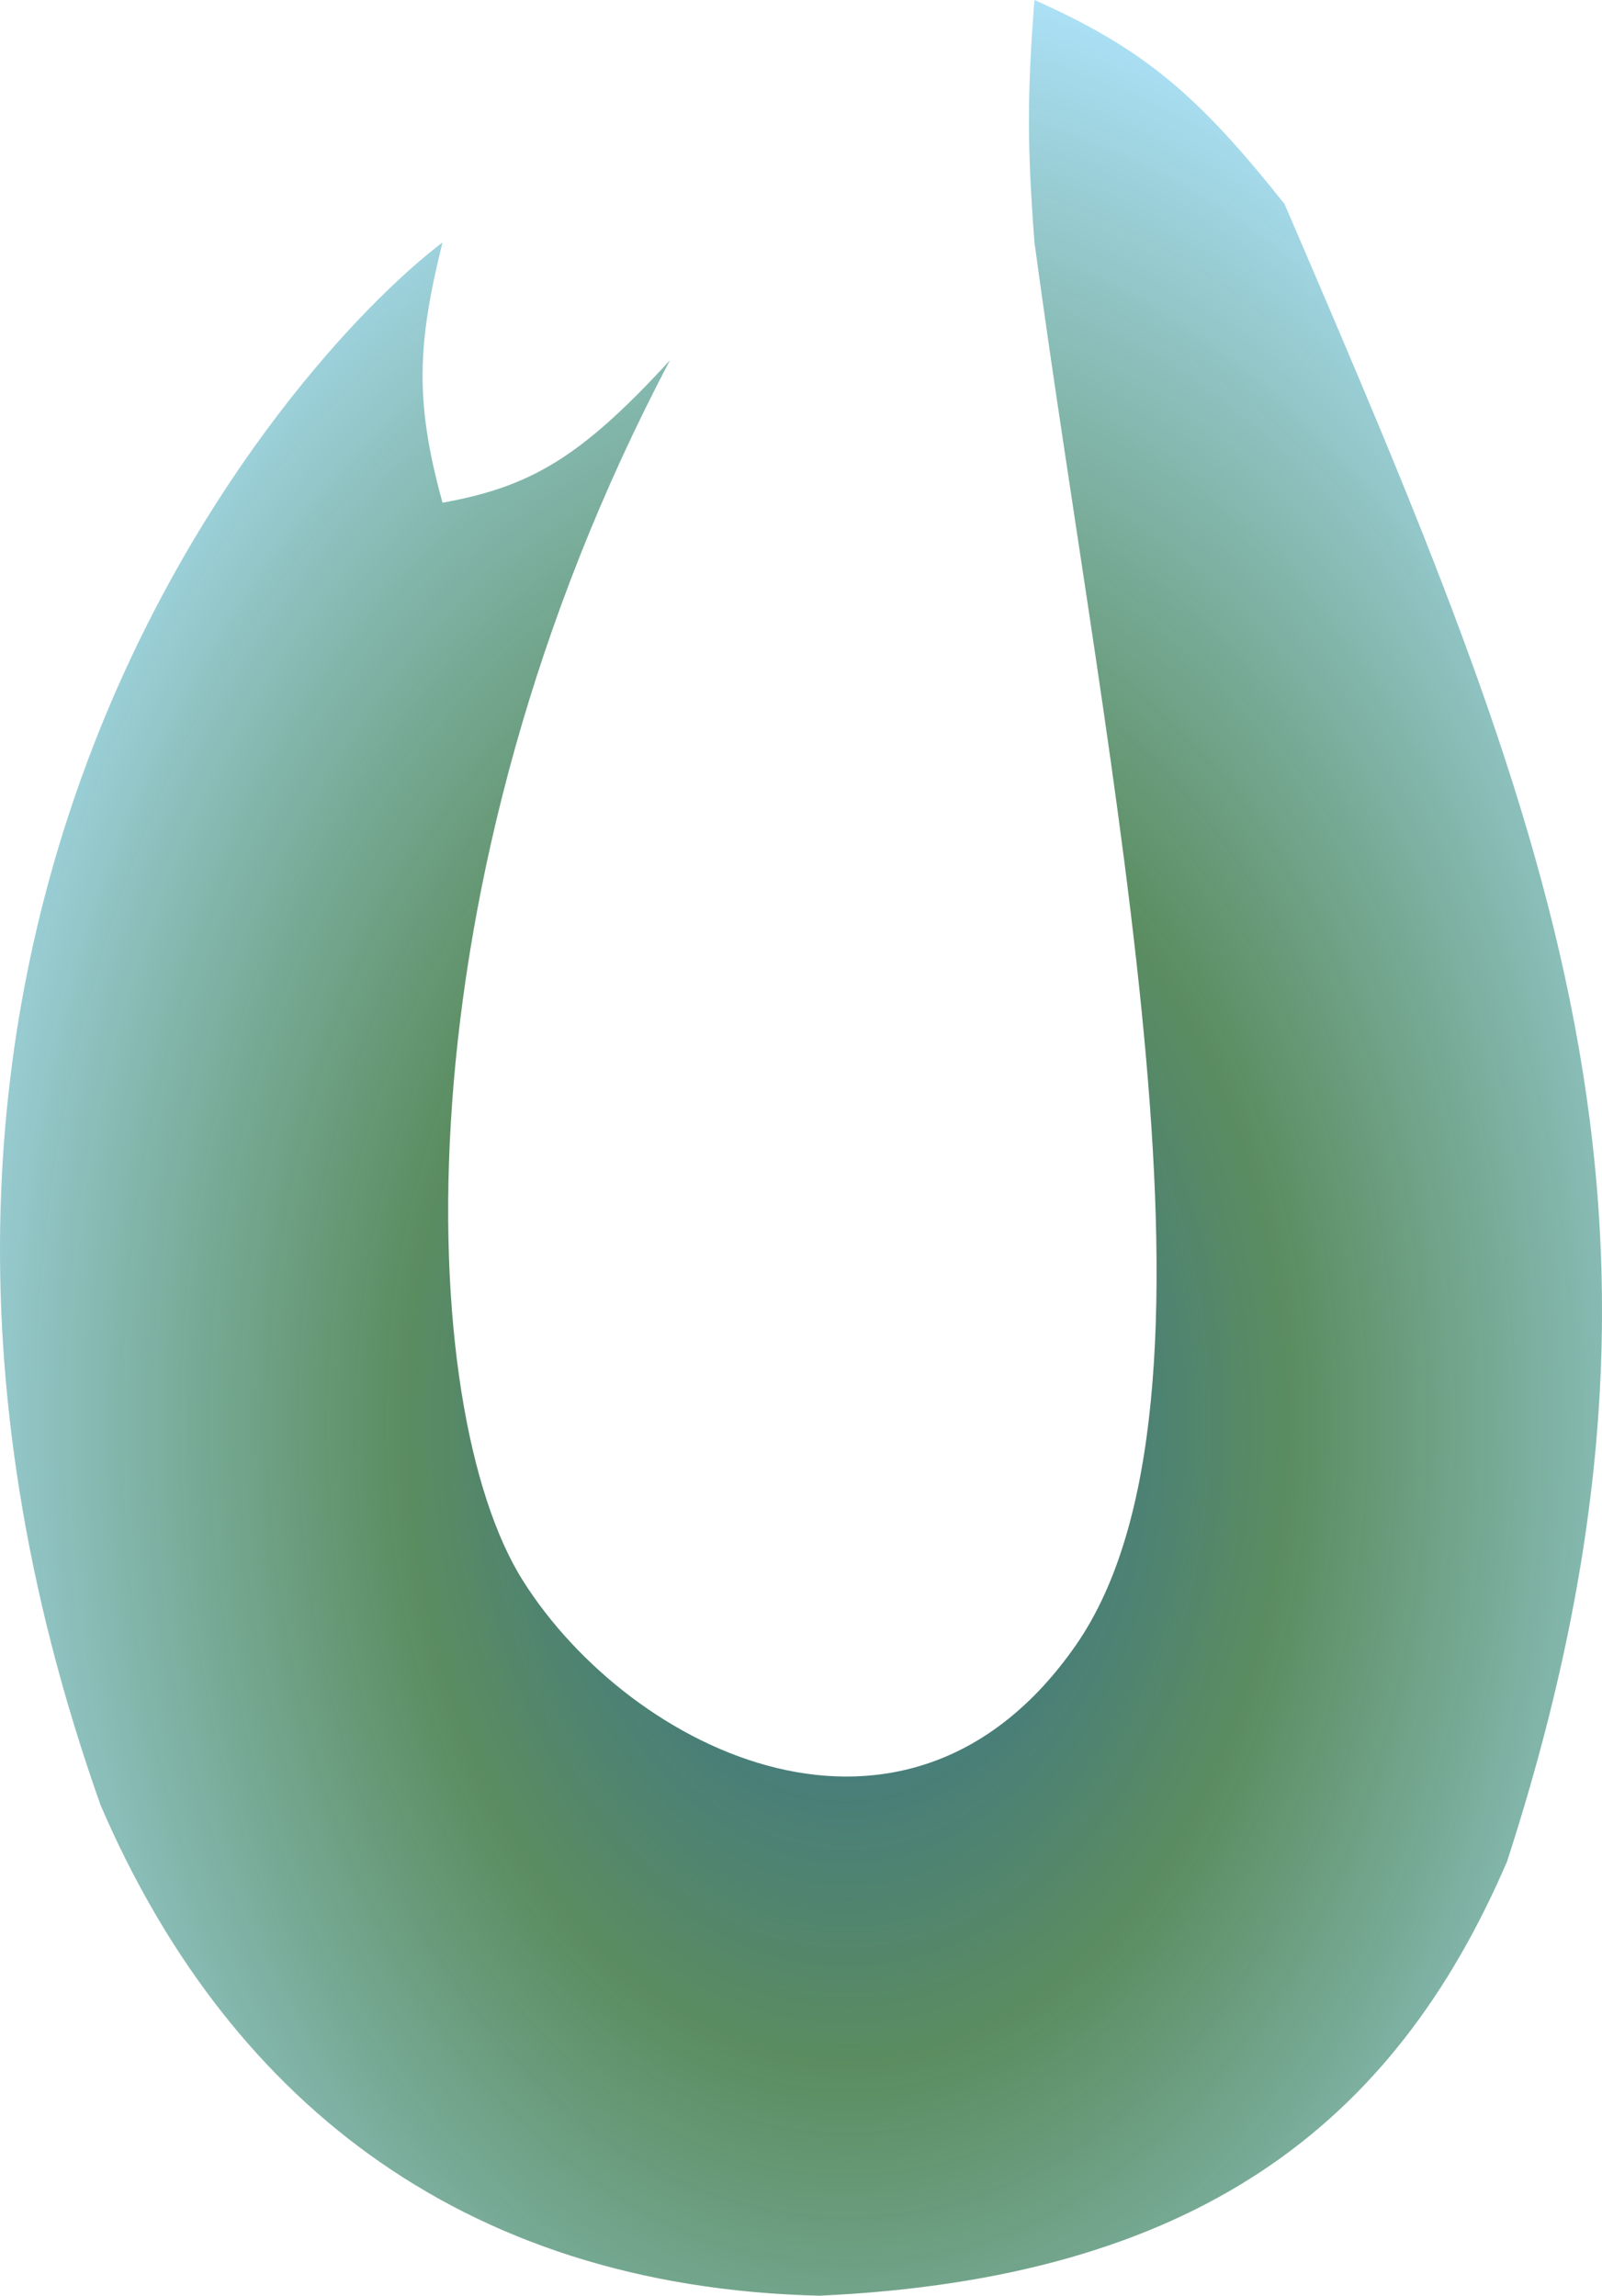<svg width="423" height="606" viewBox="0 0 423 606" fill="none" xmlns="http://www.w3.org/2000/svg">
<path d="M116.84 63.999C110.208 90.828 109.451 105.869 116.84 132.698C140.22 128.476 153.37 120.726 176.907 95.094C103.811 233.586 109.539 372.061 138.079 417.258C166.619 462.455 239.628 498.251 284.098 434.252C328.568 370.253 292.613 207.982 273.147 63.999C271.286 39.546 271.122 25.584 273.147 0C301.942 12.836 316.258 24.997 339.187 53.875C409.806 218.041 453.149 321.153 397.927 491.381C367.832 561.426 315.199 601.454 216.398 606C120.135 603.683 59.197 552.273 26.574 476.556C-55.397 245.51 74.55 96.1 116.84 63.999Z" fill="url(#paint0_angular_205_381)"/>
<defs>
<radialGradient id="paint0_angular_205_381" cx="0" cy="0" r="1" gradientUnits="userSpaceOnUse" gradientTransform="translate(224.006 375.677) rotate(-90.135) scale(411.112 286.965)">
<stop offset="0.034" stop-color="#226371"/>
<stop offset="0.147" stop-color="#286675" stop-opacity="0.888"/>
<stop offset="0.411" stop-color="#4D8353" stop-opacity="0.921"/>
<stop offset="0.958" stop-color="#B0E5FF"/>
</radialGradient>
</defs>
</svg>
